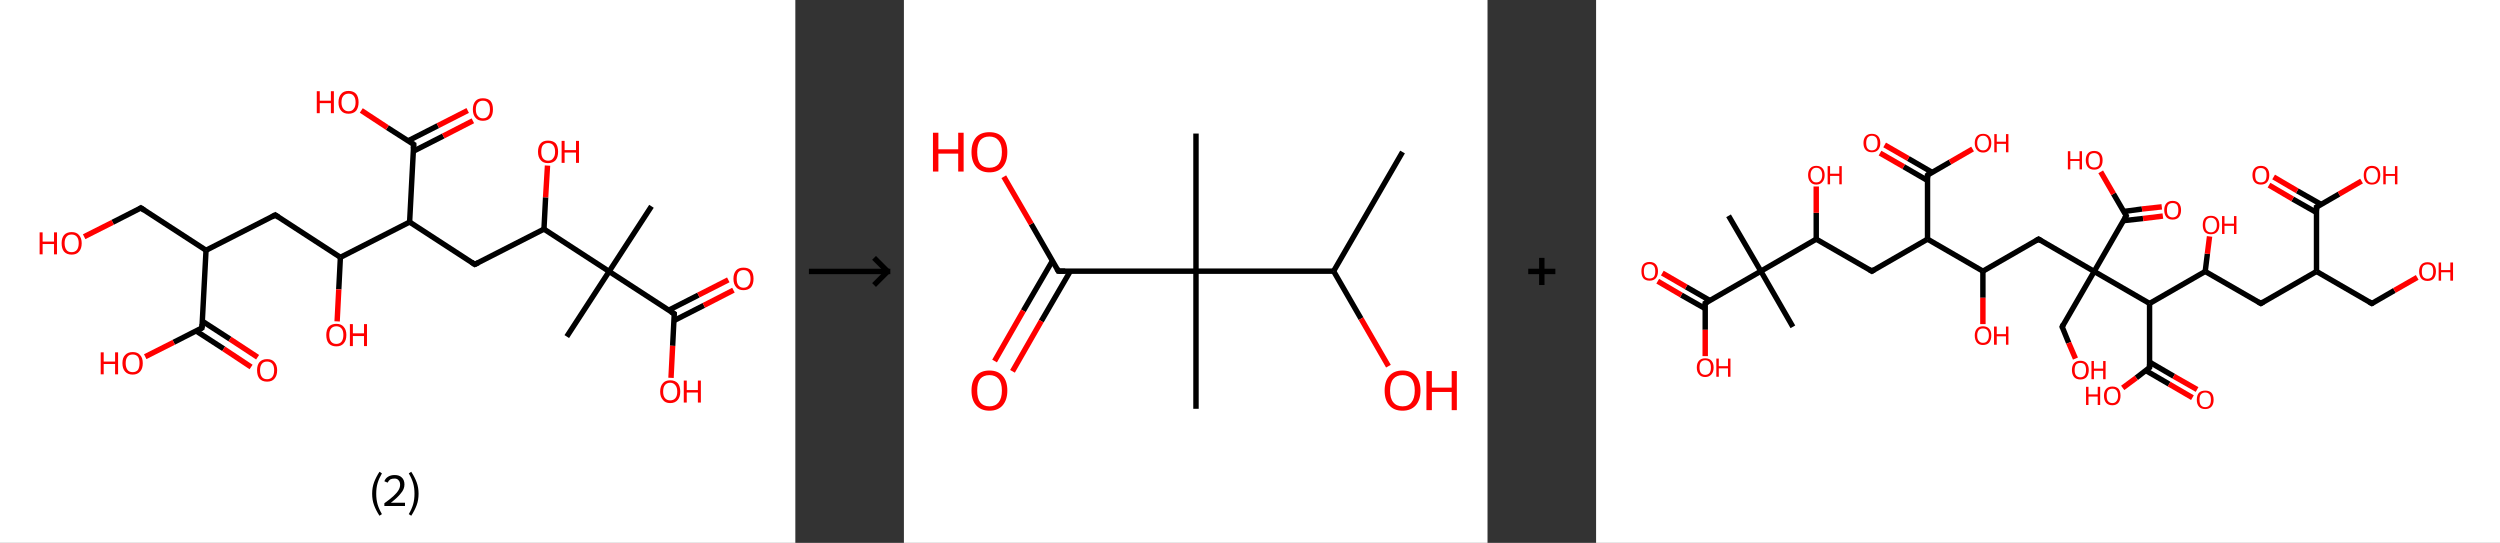 <?xml version='1.0' encoding='ASCII' standalone='yes'?>
<svg xmlns="http://www.w3.org/2000/svg" xmlns:xlink="http://www.w3.org/1999/xlink" version="1.1" width="921.0px" viewBox="0 0 921.0 200.0" height="200.0px">
  <rect x="0" y="0" width="921.0" height="200.0" fill="#333333" stroke="none"/>
  <g>
    <g transform="translate(0, 0) scale(1 1) "><!-- END OF HEADER -->
<rect style="opacity:1.0;fill:#FFFFFF;stroke:none" width="293.0" height="200.0" x="0.0" y="0.0"> </rect>
<path class="bond-0 atom-0 atom-1" d="M 240.0,76.0 L 224.4,100.0" style="fill:none;fill-rule:evenodd;stroke:#000000;stroke-width:2.0px;stroke-linecap:butt;stroke-linejoin:miter;stroke-opacity:1"/>
<path class="bond-1 atom-1 atom-2" d="M 224.4,100.0 L 208.8,124.0" style="fill:none;fill-rule:evenodd;stroke:#000000;stroke-width:2.0px;stroke-linecap:butt;stroke-linejoin:miter;stroke-opacity:1"/>
<path class="bond-2 atom-1 atom-3" d="M 224.4,100.0 L 248.4,115.6" style="fill:none;fill-rule:evenodd;stroke:#000000;stroke-width:2.0px;stroke-linecap:butt;stroke-linejoin:miter;stroke-opacity:1"/>
<path class="bond-3 atom-3 atom-4" d="M 248.3,118.1 L 259.3,112.5" style="fill:none;fill-rule:evenodd;stroke:#000000;stroke-width:2.0px;stroke-linecap:butt;stroke-linejoin:miter;stroke-opacity:1"/>
<path class="bond-3 atom-3 atom-4" d="M 259.3,112.5 L 270.2,106.9" style="fill:none;fill-rule:evenodd;stroke:#FF0000;stroke-width:2.0px;stroke-linecap:butt;stroke-linejoin:miter;stroke-opacity:1"/>
<path class="bond-3 atom-3 atom-4" d="M 246.3,114.3 L 257.3,108.7" style="fill:none;fill-rule:evenodd;stroke:#000000;stroke-width:2.0px;stroke-linecap:butt;stroke-linejoin:miter;stroke-opacity:1"/>
<path class="bond-3 atom-3 atom-4" d="M 257.3,108.7 L 268.3,103.1" style="fill:none;fill-rule:evenodd;stroke:#FF0000;stroke-width:2.0px;stroke-linecap:butt;stroke-linejoin:miter;stroke-opacity:1"/>
<path class="bond-4 atom-3 atom-5" d="M 248.4,115.6 L 247.8,127.4" style="fill:none;fill-rule:evenodd;stroke:#000000;stroke-width:2.0px;stroke-linecap:butt;stroke-linejoin:miter;stroke-opacity:1"/>
<path class="bond-4 atom-3 atom-5" d="M 247.8,127.4 L 247.2,139.2" style="fill:none;fill-rule:evenodd;stroke:#FF0000;stroke-width:2.0px;stroke-linecap:butt;stroke-linejoin:miter;stroke-opacity:1"/>
<path class="bond-5 atom-1 atom-6" d="M 224.4,100.0 L 200.4,84.4" style="fill:none;fill-rule:evenodd;stroke:#000000;stroke-width:2.0px;stroke-linecap:butt;stroke-linejoin:miter;stroke-opacity:1"/>
<path class="bond-6 atom-6 atom-7" d="M 200.4,84.4 L 201.0,72.7" style="fill:none;fill-rule:evenodd;stroke:#000000;stroke-width:2.0px;stroke-linecap:butt;stroke-linejoin:miter;stroke-opacity:1"/>
<path class="bond-6 atom-6 atom-7" d="M 201.0,72.7 L 201.7,61.0" style="fill:none;fill-rule:evenodd;stroke:#FF0000;stroke-width:2.0px;stroke-linecap:butt;stroke-linejoin:miter;stroke-opacity:1"/>
<path class="bond-7 atom-6 atom-8" d="M 200.4,84.4 L 174.9,97.4" style="fill:none;fill-rule:evenodd;stroke:#000000;stroke-width:2.0px;stroke-linecap:butt;stroke-linejoin:miter;stroke-opacity:1"/>
<path class="bond-8 atom-8 atom-9" d="M 174.9,97.4 L 150.9,81.8" style="fill:none;fill-rule:evenodd;stroke:#000000;stroke-width:2.0px;stroke-linecap:butt;stroke-linejoin:miter;stroke-opacity:1"/>
<path class="bond-9 atom-9 atom-10" d="M 150.9,81.8 L 152.4,53.2" style="fill:none;fill-rule:evenodd;stroke:#000000;stroke-width:2.0px;stroke-linecap:butt;stroke-linejoin:miter;stroke-opacity:1"/>
<path class="bond-10 atom-10 atom-11" d="M 152.3,55.7 L 163.3,50.1" style="fill:none;fill-rule:evenodd;stroke:#000000;stroke-width:2.0px;stroke-linecap:butt;stroke-linejoin:miter;stroke-opacity:1"/>
<path class="bond-10 atom-10 atom-11" d="M 163.3,50.1 L 174.2,44.5" style="fill:none;fill-rule:evenodd;stroke:#FF0000;stroke-width:2.0px;stroke-linecap:butt;stroke-linejoin:miter;stroke-opacity:1"/>
<path class="bond-10 atom-10 atom-11" d="M 150.3,51.9 L 161.3,46.3" style="fill:none;fill-rule:evenodd;stroke:#000000;stroke-width:2.0px;stroke-linecap:butt;stroke-linejoin:miter;stroke-opacity:1"/>
<path class="bond-10 atom-10 atom-11" d="M 161.3,46.3 L 172.3,40.7" style="fill:none;fill-rule:evenodd;stroke:#FF0000;stroke-width:2.0px;stroke-linecap:butt;stroke-linejoin:miter;stroke-opacity:1"/>
<path class="bond-11 atom-10 atom-12" d="M 152.4,53.2 L 142.7,47.0" style="fill:none;fill-rule:evenodd;stroke:#000000;stroke-width:2.0px;stroke-linecap:butt;stroke-linejoin:miter;stroke-opacity:1"/>
<path class="bond-11 atom-10 atom-12" d="M 142.7,47.0 L 133.1,40.7" style="fill:none;fill-rule:evenodd;stroke:#FF0000;stroke-width:2.0px;stroke-linecap:butt;stroke-linejoin:miter;stroke-opacity:1"/>
<path class="bond-12 atom-9 atom-13" d="M 150.9,81.8 L 125.4,94.8" style="fill:none;fill-rule:evenodd;stroke:#000000;stroke-width:2.0px;stroke-linecap:butt;stroke-linejoin:miter;stroke-opacity:1"/>
<path class="bond-13 atom-13 atom-14" d="M 125.4,94.8 L 124.8,106.6" style="fill:none;fill-rule:evenodd;stroke:#000000;stroke-width:2.0px;stroke-linecap:butt;stroke-linejoin:miter;stroke-opacity:1"/>
<path class="bond-13 atom-13 atom-14" d="M 124.8,106.6 L 124.2,118.4" style="fill:none;fill-rule:evenodd;stroke:#FF0000;stroke-width:2.0px;stroke-linecap:butt;stroke-linejoin:miter;stroke-opacity:1"/>
<path class="bond-14 atom-13 atom-15" d="M 125.4,94.8 L 101.4,79.2" style="fill:none;fill-rule:evenodd;stroke:#000000;stroke-width:2.0px;stroke-linecap:butt;stroke-linejoin:miter;stroke-opacity:1"/>
<path class="bond-15 atom-15 atom-16" d="M 101.4,79.2 L 75.9,92.2" style="fill:none;fill-rule:evenodd;stroke:#000000;stroke-width:2.0px;stroke-linecap:butt;stroke-linejoin:miter;stroke-opacity:1"/>
<path class="bond-16 atom-16 atom-17" d="M 75.9,92.2 L 51.9,76.6" style="fill:none;fill-rule:evenodd;stroke:#000000;stroke-width:2.0px;stroke-linecap:butt;stroke-linejoin:miter;stroke-opacity:1"/>
<path class="bond-17 atom-17 atom-18" d="M 51.9,76.6 L 41.5,81.9" style="fill:none;fill-rule:evenodd;stroke:#000000;stroke-width:2.0px;stroke-linecap:butt;stroke-linejoin:miter;stroke-opacity:1"/>
<path class="bond-17 atom-17 atom-18" d="M 41.5,81.9 L 31.0,87.2" style="fill:none;fill-rule:evenodd;stroke:#FF0000;stroke-width:2.0px;stroke-linecap:butt;stroke-linejoin:miter;stroke-opacity:1"/>
<path class="bond-18 atom-16 atom-19" d="M 75.9,92.2 L 74.4,120.8" style="fill:none;fill-rule:evenodd;stroke:#000000;stroke-width:2.0px;stroke-linecap:butt;stroke-linejoin:miter;stroke-opacity:1"/>
<path class="bond-19 atom-19 atom-20" d="M 72.2,121.9 L 82.4,128.5" style="fill:none;fill-rule:evenodd;stroke:#000000;stroke-width:2.0px;stroke-linecap:butt;stroke-linejoin:miter;stroke-opacity:1"/>
<path class="bond-19 atom-19 atom-20" d="M 82.4,128.5 L 92.5,135.2" style="fill:none;fill-rule:evenodd;stroke:#FF0000;stroke-width:2.0px;stroke-linecap:butt;stroke-linejoin:miter;stroke-opacity:1"/>
<path class="bond-19 atom-19 atom-20" d="M 74.5,118.3 L 84.7,124.9" style="fill:none;fill-rule:evenodd;stroke:#000000;stroke-width:2.0px;stroke-linecap:butt;stroke-linejoin:miter;stroke-opacity:1"/>
<path class="bond-19 atom-19 atom-20" d="M 84.7,124.9 L 94.9,131.6" style="fill:none;fill-rule:evenodd;stroke:#FF0000;stroke-width:2.0px;stroke-linecap:butt;stroke-linejoin:miter;stroke-opacity:1"/>
<path class="bond-20 atom-19 atom-21" d="M 74.4,120.8 L 64.0,126.1" style="fill:none;fill-rule:evenodd;stroke:#000000;stroke-width:2.0px;stroke-linecap:butt;stroke-linejoin:miter;stroke-opacity:1"/>
<path class="bond-20 atom-19 atom-21" d="M 64.0,126.1 L 53.5,131.4" style="fill:none;fill-rule:evenodd;stroke:#FF0000;stroke-width:2.0px;stroke-linecap:butt;stroke-linejoin:miter;stroke-opacity:1"/>
<path d="M 247.2,114.9 L 248.4,115.6 L 248.4,116.2" style="fill:none;stroke:#000000;stroke-width:2.0px;stroke-linecap:butt;stroke-linejoin:miter;stroke-opacity:1;"/>
<path d="M 176.2,96.8 L 174.9,97.4 L 173.7,96.6" style="fill:none;stroke:#000000;stroke-width:2.0px;stroke-linecap:butt;stroke-linejoin:miter;stroke-opacity:1;"/>
<path d="M 152.3,54.7 L 152.4,53.2 L 151.9,52.9" style="fill:none;stroke:#000000;stroke-width:2.0px;stroke-linecap:butt;stroke-linejoin:miter;stroke-opacity:1;"/>
<path d="M 102.6,80.0 L 101.4,79.2 L 100.1,79.9" style="fill:none;stroke:#000000;stroke-width:2.0px;stroke-linecap:butt;stroke-linejoin:miter;stroke-opacity:1;"/>
<path d="M 53.1,77.4 L 51.9,76.6 L 51.4,76.9" style="fill:none;stroke:#000000;stroke-width:2.0px;stroke-linecap:butt;stroke-linejoin:miter;stroke-opacity:1;"/>
<path d="M 74.5,119.4 L 74.4,120.8 L 73.9,121.1" style="fill:none;stroke:#000000;stroke-width:2.0px;stroke-linecap:butt;stroke-linejoin:miter;stroke-opacity:1;"/>
<path class="atom-4" d="M 270.2 102.7 Q 270.2 100.7, 271.2 99.6 Q 272.1 98.6, 273.9 98.6 Q 275.7 98.6, 276.7 99.6 Q 277.6 100.7, 277.6 102.7 Q 277.6 104.6, 276.7 105.8 Q 275.7 106.9, 273.9 106.9 Q 272.1 106.9, 271.2 105.8 Q 270.2 104.7, 270.2 102.7 M 273.9 106.0 Q 275.2 106.0, 275.8 105.1 Q 276.5 104.3, 276.5 102.7 Q 276.5 101.1, 275.8 100.3 Q 275.2 99.5, 273.9 99.5 Q 272.7 99.5, 272.0 100.3 Q 271.4 101.1, 271.4 102.7 Q 271.4 104.3, 272.0 105.1 Q 272.7 106.0, 273.9 106.0 " fill="#FF0000"/>
<path class="atom-5" d="M 243.2 144.3 Q 243.2 142.3, 244.2 141.2 Q 245.1 140.1, 246.9 140.1 Q 248.7 140.1, 249.7 141.2 Q 250.6 142.3, 250.6 144.3 Q 250.6 146.2, 249.7 147.3 Q 248.7 148.5, 246.9 148.5 Q 245.1 148.5, 244.2 147.3 Q 243.2 146.2, 243.2 144.3 M 246.9 147.5 Q 248.1 147.5, 248.8 146.7 Q 249.5 145.9, 249.5 144.3 Q 249.5 142.7, 248.8 141.9 Q 248.1 141.0, 246.9 141.0 Q 245.7 141.0, 245.0 141.8 Q 244.3 142.6, 244.3 144.3 Q 244.3 145.9, 245.0 146.7 Q 245.7 147.5, 246.9 147.5 " fill="#FF0000"/>
<path class="atom-5" d="M 251.9 140.2 L 253.0 140.2 L 253.0 143.7 L 257.1 143.7 L 257.1 140.2 L 258.2 140.2 L 258.2 148.3 L 257.1 148.3 L 257.1 144.6 L 253.0 144.6 L 253.0 148.3 L 251.9 148.3 L 251.9 140.2 " fill="#FF0000"/>
<path class="atom-7" d="M 198.2 55.9 Q 198.2 53.9, 199.2 52.8 Q 200.1 51.8, 201.9 51.8 Q 203.7 51.8, 204.7 52.8 Q 205.6 53.9, 205.6 55.9 Q 205.6 57.9, 204.7 59.0 Q 203.7 60.1, 201.9 60.1 Q 200.1 60.1, 199.2 59.0 Q 198.2 57.9, 198.2 55.9 M 201.9 59.2 Q 203.2 59.2, 203.8 58.3 Q 204.5 57.5, 204.5 55.9 Q 204.5 54.3, 203.8 53.5 Q 203.2 52.7, 201.9 52.7 Q 200.7 52.7, 200.0 53.5 Q 199.4 54.3, 199.4 55.9 Q 199.4 57.5, 200.0 58.3 Q 200.7 59.2, 201.9 59.2 " fill="#FF0000"/>
<path class="atom-7" d="M 206.9 51.9 L 208.0 51.9 L 208.0 55.3 L 212.2 55.3 L 212.2 51.9 L 213.3 51.9 L 213.3 60.0 L 212.2 60.0 L 212.2 56.2 L 208.0 56.2 L 208.0 60.0 L 206.9 60.0 L 206.9 51.9 " fill="#FF0000"/>
<path class="atom-11" d="M 174.2 40.3 Q 174.2 38.3, 175.2 37.2 Q 176.1 36.2, 177.9 36.2 Q 179.7 36.2, 180.7 37.2 Q 181.6 38.3, 181.6 40.3 Q 181.6 42.3, 180.7 43.4 Q 179.7 44.5, 177.9 44.5 Q 176.1 44.5, 175.2 43.4 Q 174.2 42.3, 174.2 40.3 M 177.9 43.6 Q 179.2 43.6, 179.8 42.7 Q 180.5 41.9, 180.5 40.3 Q 180.5 38.7, 179.8 37.9 Q 179.2 37.1, 177.9 37.1 Q 176.7 37.1, 176.0 37.9 Q 175.3 38.7, 175.3 40.3 Q 175.3 41.9, 176.0 42.7 Q 176.7 43.6, 177.9 43.6 " fill="#FF0000"/>
<path class="atom-12" d="M 116.7 33.6 L 117.8 33.6 L 117.8 37.1 L 121.9 37.1 L 121.9 33.6 L 123.0 33.6 L 123.0 41.7 L 121.9 41.7 L 121.9 38.0 L 117.8 38.0 L 117.8 41.7 L 116.7 41.7 L 116.7 33.6 " fill="#FF0000"/>
<path class="atom-12" d="M 124.7 37.7 Q 124.7 35.7, 125.7 34.6 Q 126.6 33.5, 128.4 33.5 Q 130.2 33.5, 131.2 34.6 Q 132.1 35.7, 132.1 37.7 Q 132.1 39.6, 131.2 40.8 Q 130.2 41.9, 128.4 41.9 Q 126.6 41.9, 125.7 40.8 Q 124.7 39.7, 124.7 37.7 M 128.4 41.0 Q 129.7 41.0, 130.3 40.1 Q 131.0 39.3, 131.0 37.7 Q 131.0 36.1, 130.3 35.3 Q 129.7 34.5, 128.4 34.5 Q 127.2 34.5, 126.5 35.3 Q 125.8 36.1, 125.8 37.7 Q 125.8 39.3, 126.5 40.1 Q 127.2 41.0, 128.4 41.0 " fill="#FF0000"/>
<path class="atom-14" d="M 120.2 123.4 Q 120.2 121.5, 121.1 120.4 Q 122.1 119.3, 123.9 119.3 Q 125.7 119.3, 126.6 120.4 Q 127.6 121.5, 127.6 123.4 Q 127.6 125.4, 126.6 126.5 Q 125.7 127.6, 123.9 127.6 Q 122.1 127.6, 121.1 126.5 Q 120.2 125.4, 120.2 123.4 M 123.9 126.7 Q 125.1 126.7, 125.8 125.9 Q 126.5 125.0, 126.5 123.4 Q 126.5 121.8, 125.8 121.0 Q 125.1 120.2, 123.9 120.2 Q 122.7 120.2, 122.0 121.0 Q 121.3 121.8, 121.3 123.4 Q 121.3 125.1, 122.0 125.9 Q 122.7 126.7, 123.9 126.7 " fill="#FF0000"/>
<path class="atom-14" d="M 128.9 119.4 L 130.0 119.4 L 130.0 122.8 L 134.1 122.8 L 134.1 119.4 L 135.2 119.4 L 135.2 127.5 L 134.1 127.5 L 134.1 123.8 L 130.0 123.8 L 130.0 127.5 L 128.9 127.5 L 128.9 119.4 " fill="#FF0000"/>
<path class="atom-18" d="M 14.6 85.6 L 15.7 85.6 L 15.7 89.0 L 19.9 89.0 L 19.9 85.6 L 21.0 85.6 L 21.0 93.7 L 19.9 93.7 L 19.9 89.9 L 15.7 89.9 L 15.7 93.7 L 14.6 93.7 L 14.6 85.6 " fill="#FF0000"/>
<path class="atom-18" d="M 22.7 89.6 Q 22.7 87.7, 23.6 86.6 Q 24.6 85.5, 26.4 85.5 Q 28.2 85.5, 29.1 86.6 Q 30.1 87.7, 30.1 89.6 Q 30.1 91.6, 29.1 92.7 Q 28.2 93.8, 26.4 93.8 Q 24.6 93.8, 23.6 92.7 Q 22.7 91.6, 22.7 89.6 M 26.4 92.9 Q 27.6 92.9, 28.3 92.1 Q 29.0 91.2, 29.0 89.6 Q 29.0 88.0, 28.3 87.2 Q 27.6 86.4, 26.4 86.4 Q 25.1 86.4, 24.5 87.2 Q 23.8 88.0, 23.8 89.6 Q 23.8 91.2, 24.5 92.1 Q 25.1 92.9, 26.4 92.9 " fill="#FF0000"/>
<path class="atom-20" d="M 94.7 136.4 Q 94.7 134.5, 95.6 133.4 Q 96.6 132.3, 98.4 132.3 Q 100.2 132.3, 101.1 133.4 Q 102.1 134.5, 102.1 136.4 Q 102.1 138.4, 101.1 139.5 Q 100.2 140.6, 98.4 140.6 Q 96.6 140.6, 95.6 139.5 Q 94.7 138.4, 94.7 136.4 M 98.4 139.7 Q 99.6 139.7, 100.3 138.9 Q 101.0 138.0, 101.0 136.4 Q 101.0 134.8, 100.3 134.0 Q 99.6 133.2, 98.4 133.2 Q 97.1 133.2, 96.5 134.0 Q 95.8 134.8, 95.8 136.4 Q 95.8 138.0, 96.5 138.9 Q 97.1 139.7, 98.4 139.7 " fill="#FF0000"/>
<path class="atom-21" d="M 37.1 129.8 L 38.2 129.8 L 38.2 133.2 L 42.4 133.2 L 42.4 129.8 L 43.5 129.8 L 43.5 137.9 L 42.4 137.9 L 42.4 134.1 L 38.2 134.1 L 38.2 137.9 L 37.1 137.9 L 37.1 129.8 " fill="#FF0000"/>
<path class="atom-21" d="M 45.1 133.8 Q 45.1 131.8, 46.1 130.8 Q 47.1 129.7, 48.9 129.7 Q 50.7 129.7, 51.6 130.8 Q 52.6 131.8, 52.6 133.8 Q 52.6 135.8, 51.6 136.9 Q 50.6 138.0, 48.9 138.0 Q 47.1 138.0, 46.1 136.9 Q 45.1 135.8, 45.1 133.8 M 48.9 137.1 Q 50.1 137.1, 50.8 136.3 Q 51.4 135.4, 51.4 133.8 Q 51.4 132.2, 50.8 131.4 Q 50.1 130.6, 48.9 130.6 Q 47.6 130.6, 47.0 131.4 Q 46.3 132.2, 46.3 133.8 Q 46.3 135.4, 47.0 136.3 Q 47.6 137.1, 48.9 137.1 " fill="#FF0000"/>
<path class="legend" d="M 137.1 181.9 Q 137.1 179.6, 137.8 177.7 Q 138.5 175.8, 139.8 173.8 L 140.7 174.4 Q 139.6 176.3, 139.1 178.0 Q 138.6 179.7, 138.6 181.9 Q 138.6 184.0, 139.1 185.8 Q 139.6 187.5, 140.7 189.4 L 139.8 190.0 Q 138.5 188.0, 137.8 186.1 Q 137.1 184.2, 137.1 181.9 " fill="#000000"/>
<path class="legend" d="M 141.6 177.3 Q 142.0 176.2, 143.0 175.6 Q 144.0 175.0, 145.4 175.0 Q 147.1 175.0, 148.0 175.9 Q 149.0 176.8, 149.0 178.5 Q 149.0 180.2, 147.7 181.7 Q 146.5 183.3, 144.0 185.2 L 149.2 185.2 L 149.2 186.4 L 141.6 186.4 L 141.6 185.4 Q 143.7 183.9, 144.9 182.8 Q 146.2 181.6, 146.8 180.6 Q 147.4 179.6, 147.4 178.6 Q 147.4 177.5, 146.8 176.9 Q 146.3 176.3, 145.4 176.3 Q 144.4 176.3, 143.8 176.6 Q 143.2 177.0, 142.8 177.8 L 141.6 177.3 " fill="#000000"/>
<path class="legend" d="M 154.2 181.9 Q 154.2 184.2, 153.5 186.1 Q 152.8 188.0, 151.5 190.0 L 150.6 189.4 Q 151.7 187.5, 152.2 185.8 Q 152.7 184.0, 152.7 181.9 Q 152.7 179.7, 152.2 178.0 Q 151.7 176.3, 150.6 174.4 L 151.5 173.8 Q 152.8 175.8, 153.5 177.7 Q 154.2 179.6, 154.2 181.9 " fill="#000000"/>
</g>
    <g transform="translate(293.0, 0) scale(1 1) "><line x1="5" y1="100" x2="35" y2="100" style="stroke:rgb(0,0,0);stroke-width:2"/>
  <line x1="34" y1="100" x2="29" y2="95" style="stroke:rgb(0,0,0);stroke-width:2"/>
  <line x1="34" y1="100" x2="29" y2="105" style="stroke:rgb(0,0,0);stroke-width:2"/>
</g>
    <g transform="translate(333.0, 0) scale(1 1) "><!-- END OF HEADER -->
<rect style="opacity:1.0;fill:#FFFFFF;stroke:none" width="215.0" height="200.0" x="0.0" y="0.0"> </rect>
<path class="bond-0 atom-0 atom-1" d="M 183.7,56.0 L 158.3,99.9" style="fill:none;fill-rule:evenodd;stroke:#000000;stroke-width:2.0px;stroke-linecap:butt;stroke-linejoin:miter;stroke-opacity:1"/>
<path class="bond-1 atom-1 atom-2" d="M 158.3,99.9 L 168.4,117.4" style="fill:none;fill-rule:evenodd;stroke:#000000;stroke-width:2.0px;stroke-linecap:butt;stroke-linejoin:miter;stroke-opacity:1"/>
<path class="bond-1 atom-1 atom-2" d="M 168.4,117.4 L 178.5,134.9" style="fill:none;fill-rule:evenodd;stroke:#FF0000;stroke-width:2.0px;stroke-linecap:butt;stroke-linejoin:miter;stroke-opacity:1"/>
<path class="bond-2 atom-1 atom-3" d="M 158.3,99.9 L 107.6,99.9" style="fill:none;fill-rule:evenodd;stroke:#000000;stroke-width:2.0px;stroke-linecap:butt;stroke-linejoin:miter;stroke-opacity:1"/>
<path class="bond-3 atom-3 atom-4" d="M 107.6,99.9 L 107.6,49.2" style="fill:none;fill-rule:evenodd;stroke:#000000;stroke-width:2.0px;stroke-linecap:butt;stroke-linejoin:miter;stroke-opacity:1"/>
<path class="bond-4 atom-3 atom-5" d="M 107.6,99.9 L 107.6,150.6" style="fill:none;fill-rule:evenodd;stroke:#000000;stroke-width:2.0px;stroke-linecap:butt;stroke-linejoin:miter;stroke-opacity:1"/>
<path class="bond-5 atom-3 atom-6" d="M 107.6,99.9 L 56.9,99.9" style="fill:none;fill-rule:evenodd;stroke:#000000;stroke-width:2.0px;stroke-linecap:butt;stroke-linejoin:miter;stroke-opacity:1"/>
<path class="bond-6 atom-6 atom-7" d="M 54.7,96.1 L 44.0,114.5" style="fill:none;fill-rule:evenodd;stroke:#000000;stroke-width:2.0px;stroke-linecap:butt;stroke-linejoin:miter;stroke-opacity:1"/>
<path class="bond-6 atom-6 atom-7" d="M 44.0,114.5 L 33.4,133.0" style="fill:none;fill-rule:evenodd;stroke:#FF0000;stroke-width:2.0px;stroke-linecap:butt;stroke-linejoin:miter;stroke-opacity:1"/>
<path class="bond-6 atom-6 atom-7" d="M 61.3,99.9 L 50.6,118.3" style="fill:none;fill-rule:evenodd;stroke:#000000;stroke-width:2.0px;stroke-linecap:butt;stroke-linejoin:miter;stroke-opacity:1"/>
<path class="bond-6 atom-6 atom-7" d="M 50.6,118.3 L 40.0,136.8" style="fill:none;fill-rule:evenodd;stroke:#FF0000;stroke-width:2.0px;stroke-linecap:butt;stroke-linejoin:miter;stroke-opacity:1"/>
<path class="bond-7 atom-6 atom-8" d="M 56.9,99.9 L 46.9,82.5" style="fill:none;fill-rule:evenodd;stroke:#000000;stroke-width:2.0px;stroke-linecap:butt;stroke-linejoin:miter;stroke-opacity:1"/>
<path class="bond-7 atom-6 atom-8" d="M 46.9,82.5 L 36.8,65.1" style="fill:none;fill-rule:evenodd;stroke:#FF0000;stroke-width:2.0px;stroke-linecap:butt;stroke-linejoin:miter;stroke-opacity:1"/>
<path d="M 59.4,99.9 L 56.9,99.9 L 56.4,99.0" style="fill:none;stroke:#000000;stroke-width:2.0px;stroke-linecap:butt;stroke-linejoin:miter;stroke-opacity:1;"/>
<path class="atom-2" d="M 177.1 143.9 Q 177.1 140.4, 178.8 138.5 Q 180.5 136.5, 183.7 136.5 Q 186.9 136.5, 188.6 138.5 Q 190.3 140.4, 190.3 143.9 Q 190.3 147.3, 188.6 149.3 Q 186.8 151.3, 183.7 151.3 Q 180.5 151.3, 178.8 149.3 Q 177.1 147.4, 177.1 143.9 M 183.7 149.7 Q 185.9 149.7, 187.0 148.2 Q 188.2 146.7, 188.2 143.9 Q 188.2 141.0, 187.0 139.6 Q 185.9 138.2, 183.7 138.2 Q 181.5 138.2, 180.3 139.6 Q 179.1 141.0, 179.1 143.9 Q 179.1 146.8, 180.3 148.2 Q 181.5 149.7, 183.7 149.7 " fill="#FF0000"/>
<path class="atom-2" d="M 192.5 136.7 L 194.5 136.7 L 194.5 142.8 L 201.8 142.8 L 201.8 136.7 L 203.7 136.7 L 203.7 151.1 L 201.8 151.1 L 201.8 144.4 L 194.5 144.4 L 194.5 151.1 L 192.5 151.1 L 192.5 136.7 " fill="#FF0000"/>
<path class="atom-7" d="M 24.9 143.9 Q 24.9 140.4, 26.6 138.5 Q 28.3 136.5, 31.5 136.5 Q 34.7 136.5, 36.4 138.5 Q 38.1 140.4, 38.1 143.9 Q 38.1 147.3, 36.4 149.3 Q 34.7 151.3, 31.5 151.3 Q 28.4 151.3, 26.6 149.3 Q 24.9 147.4, 24.9 143.9 M 31.5 149.7 Q 33.7 149.7, 34.9 148.2 Q 36.1 146.7, 36.1 143.9 Q 36.1 141.0, 34.9 139.6 Q 33.7 138.2, 31.5 138.2 Q 29.3 138.2, 28.1 139.6 Q 27.0 141.0, 27.0 143.9 Q 27.0 146.8, 28.1 148.2 Q 29.3 149.7, 31.5 149.7 " fill="#FF0000"/>
<path class="atom-8" d="M 10.7 48.9 L 12.7 48.9 L 12.7 55.0 L 20.0 55.0 L 20.0 48.9 L 22.0 48.9 L 22.0 63.2 L 20.0 63.2 L 20.0 56.6 L 12.7 56.6 L 12.7 63.2 L 10.7 63.2 L 10.7 48.9 " fill="#FF0000"/>
<path class="atom-8" d="M 24.9 56.0 Q 24.9 52.6, 26.6 50.6 Q 28.3 48.7, 31.5 48.7 Q 34.7 48.7, 36.4 50.6 Q 38.1 52.6, 38.1 56.0 Q 38.1 59.5, 36.4 61.5 Q 34.7 63.5, 31.5 63.5 Q 28.4 63.5, 26.6 61.5 Q 24.9 59.5, 24.9 56.0 M 31.5 61.8 Q 33.7 61.8, 34.9 60.4 Q 36.1 58.9, 36.1 56.0 Q 36.1 53.2, 34.9 51.8 Q 33.7 50.3, 31.5 50.3 Q 29.3 50.3, 28.1 51.7 Q 27.0 53.2, 27.0 56.0 Q 27.0 58.9, 28.1 60.4 Q 29.3 61.8, 31.5 61.8 " fill="#FF0000"/>
</g>
    <g transform="translate(548.0, 0) scale(1 1) "><line x1="15" y1="100" x2="25" y2="100" style="stroke:rgb(0,0,0);stroke-width:2"/>
  <line x1="20" y1="95" x2="20" y2="105" style="stroke:rgb(0,0,0);stroke-width:2"/>
</g>
    <g transform="translate(588.0, 0) scale(1 1) "><!-- END OF HEADER -->
<rect style="opacity:1.0;fill:#FFFFFF;stroke:none" width="333.0" height="200.0" x="0.0" y="0.0"> </rect>
<path class="bond-0 atom-0 atom-1" d="M 48.8,79.5 L 60.7,99.9" style="fill:none;fill-rule:evenodd;stroke:#000000;stroke-width:2.0px;stroke-linecap:butt;stroke-linejoin:miter;stroke-opacity:1"/>
<path class="bond-1 atom-1 atom-2" d="M 60.7,99.9 L 72.5,120.4" style="fill:none;fill-rule:evenodd;stroke:#000000;stroke-width:2.0px;stroke-linecap:butt;stroke-linejoin:miter;stroke-opacity:1"/>
<path class="bond-2 atom-1 atom-3" d="M 60.7,99.9 L 40.2,111.7" style="fill:none;fill-rule:evenodd;stroke:#000000;stroke-width:2.0px;stroke-linecap:butt;stroke-linejoin:miter;stroke-opacity:1"/>
<path class="bond-3 atom-3 atom-4" d="M 41.9,110.7 L 33.2,105.7" style="fill:none;fill-rule:evenodd;stroke:#000000;stroke-width:2.0px;stroke-linecap:butt;stroke-linejoin:miter;stroke-opacity:1"/>
<path class="bond-3 atom-3 atom-4" d="M 33.2,105.7 L 24.4,100.6" style="fill:none;fill-rule:evenodd;stroke:#FF0000;stroke-width:2.0px;stroke-linecap:butt;stroke-linejoin:miter;stroke-opacity:1"/>
<path class="bond-3 atom-3 atom-4" d="M 40.2,113.7 L 31.4,108.7" style="fill:none;fill-rule:evenodd;stroke:#000000;stroke-width:2.0px;stroke-linecap:butt;stroke-linejoin:miter;stroke-opacity:1"/>
<path class="bond-3 atom-3 atom-4" d="M 31.4,108.7 L 22.7,103.6" style="fill:none;fill-rule:evenodd;stroke:#FF0000;stroke-width:2.0px;stroke-linecap:butt;stroke-linejoin:miter;stroke-opacity:1"/>
<path class="bond-4 atom-3 atom-5" d="M 40.2,111.7 L 40.2,121.5" style="fill:none;fill-rule:evenodd;stroke:#000000;stroke-width:2.0px;stroke-linecap:butt;stroke-linejoin:miter;stroke-opacity:1"/>
<path class="bond-4 atom-3 atom-5" d="M 40.2,121.5 L 40.2,131.2" style="fill:none;fill-rule:evenodd;stroke:#FF0000;stroke-width:2.0px;stroke-linecap:butt;stroke-linejoin:miter;stroke-opacity:1"/>
<path class="bond-5 atom-1 atom-6" d="M 60.7,99.9 L 81.1,88.1" style="fill:none;fill-rule:evenodd;stroke:#000000;stroke-width:2.0px;stroke-linecap:butt;stroke-linejoin:miter;stroke-opacity:1"/>
<path class="bond-6 atom-6 atom-7" d="M 81.1,88.1 L 81.1,78.4" style="fill:none;fill-rule:evenodd;stroke:#000000;stroke-width:2.0px;stroke-linecap:butt;stroke-linejoin:miter;stroke-opacity:1"/>
<path class="bond-6 atom-6 atom-7" d="M 81.1,78.4 L 81.1,68.7" style="fill:none;fill-rule:evenodd;stroke:#FF0000;stroke-width:2.0px;stroke-linecap:butt;stroke-linejoin:miter;stroke-opacity:1"/>
<path class="bond-7 atom-6 atom-8" d="M 81.1,88.1 L 101.6,99.9" style="fill:none;fill-rule:evenodd;stroke:#000000;stroke-width:2.0px;stroke-linecap:butt;stroke-linejoin:miter;stroke-opacity:1"/>
<path class="bond-8 atom-8 atom-9" d="M 101.6,99.9 L 122.1,88.1" style="fill:none;fill-rule:evenodd;stroke:#000000;stroke-width:2.0px;stroke-linecap:butt;stroke-linejoin:miter;stroke-opacity:1"/>
<path class="bond-9 atom-9 atom-10" d="M 122.1,88.1 L 122.1,64.5" style="fill:none;fill-rule:evenodd;stroke:#000000;stroke-width:2.0px;stroke-linecap:butt;stroke-linejoin:miter;stroke-opacity:1"/>
<path class="bond-10 atom-10 atom-11" d="M 123.8,63.5 L 115.0,58.4" style="fill:none;fill-rule:evenodd;stroke:#000000;stroke-width:2.0px;stroke-linecap:butt;stroke-linejoin:miter;stroke-opacity:1"/>
<path class="bond-10 atom-10 atom-11" d="M 115.0,58.4 L 106.3,53.4" style="fill:none;fill-rule:evenodd;stroke:#FF0000;stroke-width:2.0px;stroke-linecap:butt;stroke-linejoin:miter;stroke-opacity:1"/>
<path class="bond-10 atom-10 atom-11" d="M 122.1,66.5 L 113.3,61.4" style="fill:none;fill-rule:evenodd;stroke:#000000;stroke-width:2.0px;stroke-linecap:butt;stroke-linejoin:miter;stroke-opacity:1"/>
<path class="bond-10 atom-10 atom-11" d="M 113.3,61.4 L 104.6,56.4" style="fill:none;fill-rule:evenodd;stroke:#FF0000;stroke-width:2.0px;stroke-linecap:butt;stroke-linejoin:miter;stroke-opacity:1"/>
<path class="bond-11 atom-10 atom-12" d="M 122.1,64.5 L 130.4,59.7" style="fill:none;fill-rule:evenodd;stroke:#000000;stroke-width:2.0px;stroke-linecap:butt;stroke-linejoin:miter;stroke-opacity:1"/>
<path class="bond-11 atom-10 atom-12" d="M 130.4,59.7 L 138.7,54.9" style="fill:none;fill-rule:evenodd;stroke:#FF0000;stroke-width:2.0px;stroke-linecap:butt;stroke-linejoin:miter;stroke-opacity:1"/>
<path class="bond-12 atom-9 atom-13" d="M 122.1,88.1 L 142.5,99.9" style="fill:none;fill-rule:evenodd;stroke:#000000;stroke-width:2.0px;stroke-linecap:butt;stroke-linejoin:miter;stroke-opacity:1"/>
<path class="bond-13 atom-13 atom-14" d="M 142.5,99.9 L 142.5,109.7" style="fill:none;fill-rule:evenodd;stroke:#000000;stroke-width:2.0px;stroke-linecap:butt;stroke-linejoin:miter;stroke-opacity:1"/>
<path class="bond-13 atom-13 atom-14" d="M 142.5,109.7 L 142.5,119.4" style="fill:none;fill-rule:evenodd;stroke:#FF0000;stroke-width:2.0px;stroke-linecap:butt;stroke-linejoin:miter;stroke-opacity:1"/>
<path class="bond-14 atom-13 atom-15" d="M 142.5,99.9 L 163.0,88.1" style="fill:none;fill-rule:evenodd;stroke:#000000;stroke-width:2.0px;stroke-linecap:butt;stroke-linejoin:miter;stroke-opacity:1"/>
<path class="bond-15 atom-15 atom-16" d="M 163.0,88.1 L 183.5,100.0" style="fill:none;fill-rule:evenodd;stroke:#000000;stroke-width:2.0px;stroke-linecap:butt;stroke-linejoin:miter;stroke-opacity:1"/>
<path class="bond-16 atom-16 atom-17" d="M 183.5,100.0 L 171.7,120.4" style="fill:none;fill-rule:evenodd;stroke:#000000;stroke-width:2.0px;stroke-linecap:butt;stroke-linejoin:miter;stroke-opacity:1"/>
<path class="bond-17 atom-17 atom-18" d="M 171.7,120.4 L 174.1,126.3" style="fill:none;fill-rule:evenodd;stroke:#000000;stroke-width:2.0px;stroke-linecap:butt;stroke-linejoin:miter;stroke-opacity:1"/>
<path class="bond-17 atom-17 atom-18" d="M 174.1,126.3 L 176.6,132.1" style="fill:none;fill-rule:evenodd;stroke:#FF0000;stroke-width:2.0px;stroke-linecap:butt;stroke-linejoin:miter;stroke-opacity:1"/>
<path class="bond-18 atom-16 atom-19" d="M 183.5,100.0 L 195.3,79.5" style="fill:none;fill-rule:evenodd;stroke:#000000;stroke-width:2.0px;stroke-linecap:butt;stroke-linejoin:miter;stroke-opacity:1"/>
<path class="bond-19 atom-19 atom-20" d="M 194.2,81.3 L 201.5,80.5" style="fill:none;fill-rule:evenodd;stroke:#000000;stroke-width:2.0px;stroke-linecap:butt;stroke-linejoin:miter;stroke-opacity:1"/>
<path class="bond-19 atom-19 atom-20" d="M 201.5,80.5 L 208.8,79.6" style="fill:none;fill-rule:evenodd;stroke:#FF0000;stroke-width:2.0px;stroke-linecap:butt;stroke-linejoin:miter;stroke-opacity:1"/>
<path class="bond-19 atom-19 atom-20" d="M 194.4,77.9 L 201.1,77.0" style="fill:none;fill-rule:evenodd;stroke:#000000;stroke-width:2.0px;stroke-linecap:butt;stroke-linejoin:miter;stroke-opacity:1"/>
<path class="bond-19 atom-19 atom-20" d="M 201.1,77.0 L 208.4,76.2" style="fill:none;fill-rule:evenodd;stroke:#FF0000;stroke-width:2.0px;stroke-linecap:butt;stroke-linejoin:miter;stroke-opacity:1"/>
<path class="bond-20 atom-19 atom-21" d="M 195.3,79.5 L 190.6,71.4" style="fill:none;fill-rule:evenodd;stroke:#000000;stroke-width:2.0px;stroke-linecap:butt;stroke-linejoin:miter;stroke-opacity:1"/>
<path class="bond-20 atom-19 atom-21" d="M 190.6,71.4 L 185.9,63.3" style="fill:none;fill-rule:evenodd;stroke:#FF0000;stroke-width:2.0px;stroke-linecap:butt;stroke-linejoin:miter;stroke-opacity:1"/>
<path class="bond-21 atom-16 atom-22" d="M 183.5,100.0 L 203.9,111.8" style="fill:none;fill-rule:evenodd;stroke:#000000;stroke-width:2.0px;stroke-linecap:butt;stroke-linejoin:miter;stroke-opacity:1"/>
<path class="bond-22 atom-22 atom-23" d="M 203.9,111.8 L 203.9,135.4" style="fill:none;fill-rule:evenodd;stroke:#000000;stroke-width:2.0px;stroke-linecap:butt;stroke-linejoin:miter;stroke-opacity:1"/>
<path class="bond-23 atom-23 atom-24" d="M 202.5,136.5 L 211.1,141.5" style="fill:none;fill-rule:evenodd;stroke:#000000;stroke-width:2.0px;stroke-linecap:butt;stroke-linejoin:miter;stroke-opacity:1"/>
<path class="bond-23 atom-23 atom-24" d="M 211.1,141.5 L 219.7,146.5" style="fill:none;fill-rule:evenodd;stroke:#FF0000;stroke-width:2.0px;stroke-linecap:butt;stroke-linejoin:miter;stroke-opacity:1"/>
<path class="bond-23 atom-23 atom-24" d="M 203.9,133.4 L 212.8,138.6" style="fill:none;fill-rule:evenodd;stroke:#000000;stroke-width:2.0px;stroke-linecap:butt;stroke-linejoin:miter;stroke-opacity:1"/>
<path class="bond-23 atom-23 atom-24" d="M 212.8,138.6 L 221.4,143.5" style="fill:none;fill-rule:evenodd;stroke:#FF0000;stroke-width:2.0px;stroke-linecap:butt;stroke-linejoin:miter;stroke-opacity:1"/>
<path class="bond-24 atom-23 atom-25" d="M 203.9,135.4 L 199.0,139.2" style="fill:none;fill-rule:evenodd;stroke:#000000;stroke-width:2.0px;stroke-linecap:butt;stroke-linejoin:miter;stroke-opacity:1"/>
<path class="bond-24 atom-23 atom-25" d="M 199.0,139.2 L 194.0,142.9" style="fill:none;fill-rule:evenodd;stroke:#FF0000;stroke-width:2.0px;stroke-linecap:butt;stroke-linejoin:miter;stroke-opacity:1"/>
<path class="bond-25 atom-22 atom-26" d="M 203.9,111.8 L 224.4,100.0" style="fill:none;fill-rule:evenodd;stroke:#000000;stroke-width:2.0px;stroke-linecap:butt;stroke-linejoin:miter;stroke-opacity:1"/>
<path class="bond-26 atom-26 atom-27" d="M 224.4,100.0 L 225.2,93.5" style="fill:none;fill-rule:evenodd;stroke:#000000;stroke-width:2.0px;stroke-linecap:butt;stroke-linejoin:miter;stroke-opacity:1"/>
<path class="bond-26 atom-26 atom-27" d="M 225.2,93.5 L 226.0,87.1" style="fill:none;fill-rule:evenodd;stroke:#FF0000;stroke-width:2.0px;stroke-linecap:butt;stroke-linejoin:miter;stroke-opacity:1"/>
<path class="bond-27 atom-26 atom-28" d="M 224.4,100.0 L 244.9,111.8" style="fill:none;fill-rule:evenodd;stroke:#000000;stroke-width:2.0px;stroke-linecap:butt;stroke-linejoin:miter;stroke-opacity:1"/>
<path class="bond-28 atom-28 atom-29" d="M 244.9,111.8 L 265.4,100.0" style="fill:none;fill-rule:evenodd;stroke:#000000;stroke-width:2.0px;stroke-linecap:butt;stroke-linejoin:miter;stroke-opacity:1"/>
<path class="bond-29 atom-29 atom-30" d="M 265.4,100.0 L 285.8,111.8" style="fill:none;fill-rule:evenodd;stroke:#000000;stroke-width:2.0px;stroke-linecap:butt;stroke-linejoin:miter;stroke-opacity:1"/>
<path class="bond-30 atom-30 atom-31" d="M 285.8,111.8 L 294.1,107.0" style="fill:none;fill-rule:evenodd;stroke:#000000;stroke-width:2.0px;stroke-linecap:butt;stroke-linejoin:miter;stroke-opacity:1"/>
<path class="bond-30 atom-30 atom-31" d="M 294.1,107.0 L 302.5,102.2" style="fill:none;fill-rule:evenodd;stroke:#FF0000;stroke-width:2.0px;stroke-linecap:butt;stroke-linejoin:miter;stroke-opacity:1"/>
<path class="bond-31 atom-29 atom-32" d="M 265.4,100.0 L 265.4,76.3" style="fill:none;fill-rule:evenodd;stroke:#000000;stroke-width:2.0px;stroke-linecap:butt;stroke-linejoin:miter;stroke-opacity:1"/>
<path class="bond-32 atom-32 atom-33" d="M 267.1,75.3 L 258.3,70.3" style="fill:none;fill-rule:evenodd;stroke:#000000;stroke-width:2.0px;stroke-linecap:butt;stroke-linejoin:miter;stroke-opacity:1"/>
<path class="bond-32 atom-32 atom-33" d="M 258.3,70.3 L 249.6,65.2" style="fill:none;fill-rule:evenodd;stroke:#FF0000;stroke-width:2.0px;stroke-linecap:butt;stroke-linejoin:miter;stroke-opacity:1"/>
<path class="bond-32 atom-32 atom-33" d="M 265.4,78.3 L 256.6,73.3" style="fill:none;fill-rule:evenodd;stroke:#000000;stroke-width:2.0px;stroke-linecap:butt;stroke-linejoin:miter;stroke-opacity:1"/>
<path class="bond-32 atom-32 atom-33" d="M 256.6,73.3 L 247.9,68.2" style="fill:none;fill-rule:evenodd;stroke:#FF0000;stroke-width:2.0px;stroke-linecap:butt;stroke-linejoin:miter;stroke-opacity:1"/>
<path class="bond-33 atom-32 atom-34" d="M 265.4,76.3 L 273.7,71.5" style="fill:none;fill-rule:evenodd;stroke:#000000;stroke-width:2.0px;stroke-linecap:butt;stroke-linejoin:miter;stroke-opacity:1"/>
<path class="bond-33 atom-32 atom-34" d="M 273.7,71.5 L 282.0,66.7" style="fill:none;fill-rule:evenodd;stroke:#FF0000;stroke-width:2.0px;stroke-linecap:butt;stroke-linejoin:miter;stroke-opacity:1"/>
<path d="M 41.2,111.1 L 40.2,111.7 L 40.2,112.2" style="fill:none;stroke:#000000;stroke-width:2.0px;stroke-linecap:butt;stroke-linejoin:miter;stroke-opacity:1;"/>
<path d="M 100.6,99.3 L 101.6,99.9 L 102.6,99.3" style="fill:none;stroke:#000000;stroke-width:2.0px;stroke-linecap:butt;stroke-linejoin:miter;stroke-opacity:1;"/>
<path d="M 122.1,65.7 L 122.1,64.5 L 122.5,64.2" style="fill:none;stroke:#000000;stroke-width:2.0px;stroke-linecap:butt;stroke-linejoin:miter;stroke-opacity:1;"/>
<path d="M 162.0,88.7 L 163.0,88.1 L 164.0,88.7" style="fill:none;stroke:#000000;stroke-width:2.0px;stroke-linecap:butt;stroke-linejoin:miter;stroke-opacity:1;"/>
<path d="M 172.2,119.4 L 171.7,120.4 L 171.8,120.7" style="fill:none;stroke:#000000;stroke-width:2.0px;stroke-linecap:butt;stroke-linejoin:miter;stroke-opacity:1;"/>
<path d="M 194.7,80.5 L 195.3,79.5 L 195.1,79.1" style="fill:none;stroke:#000000;stroke-width:2.0px;stroke-linecap:butt;stroke-linejoin:miter;stroke-opacity:1;"/>
<path d="M 203.9,134.2 L 203.9,135.4 L 203.7,135.6" style="fill:none;stroke:#000000;stroke-width:2.0px;stroke-linecap:butt;stroke-linejoin:miter;stroke-opacity:1;"/>
<path d="M 243.9,111.2 L 244.9,111.8 L 245.9,111.2" style="fill:none;stroke:#000000;stroke-width:2.0px;stroke-linecap:butt;stroke-linejoin:miter;stroke-opacity:1;"/>
<path d="M 284.8,111.2 L 285.8,111.8 L 286.2,111.6" style="fill:none;stroke:#000000;stroke-width:2.0px;stroke-linecap:butt;stroke-linejoin:miter;stroke-opacity:1;"/>
<path d="M 265.4,77.5 L 265.4,76.3 L 265.8,76.1" style="fill:none;stroke:#000000;stroke-width:2.0px;stroke-linecap:butt;stroke-linejoin:miter;stroke-opacity:1;"/>
<path class="atom-4" d="M 16.7 99.9 Q 16.7 98.3, 17.4 97.4 Q 18.2 96.5, 19.7 96.5 Q 21.2 96.5, 22.0 97.4 Q 22.8 98.3, 22.8 99.9 Q 22.8 101.6, 22.0 102.5 Q 21.2 103.4, 19.7 103.4 Q 18.2 103.4, 17.4 102.5 Q 16.7 101.6, 16.7 99.9 M 19.7 102.6 Q 20.7 102.6, 21.3 102.0 Q 21.8 101.3, 21.8 99.9 Q 21.8 98.6, 21.3 98.0 Q 20.7 97.3, 19.7 97.3 Q 18.7 97.3, 18.1 97.9 Q 17.6 98.6, 17.6 99.9 Q 17.6 101.3, 18.1 102.0 Q 18.7 102.6, 19.7 102.6 " fill="#FF0000"/>
<path class="atom-5" d="M 37.1 135.4 Q 37.1 133.8, 37.9 132.9 Q 38.7 132.0, 40.2 132.0 Q 41.7 132.0, 42.5 132.9 Q 43.3 133.8, 43.3 135.4 Q 43.3 137.0, 42.5 137.9 Q 41.6 138.9, 40.2 138.9 Q 38.7 138.9, 37.9 137.9 Q 37.1 137.0, 37.1 135.4 M 40.2 138.1 Q 41.2 138.1, 41.8 137.4 Q 42.3 136.7, 42.3 135.4 Q 42.3 134.1, 41.8 133.4 Q 41.2 132.7, 40.2 132.7 Q 39.2 132.7, 38.6 133.4 Q 38.1 134.1, 38.1 135.4 Q 38.1 136.7, 38.6 137.4 Q 39.2 138.1, 40.2 138.1 " fill="#FF0000"/>
<path class="atom-5" d="M 44.3 132.1 L 45.2 132.1 L 45.2 134.9 L 48.6 134.9 L 48.6 132.1 L 49.5 132.1 L 49.5 138.8 L 48.6 138.8 L 48.6 135.7 L 45.2 135.7 L 45.2 138.8 L 44.3 138.8 L 44.3 132.1 " fill="#FF0000"/>
<path class="atom-7" d="M 78.1 64.5 Q 78.1 62.9, 78.9 62.0 Q 79.7 61.1, 81.1 61.1 Q 82.6 61.1, 83.4 62.0 Q 84.2 62.9, 84.2 64.5 Q 84.2 66.1, 83.4 67.0 Q 82.6 68.0, 81.1 68.0 Q 79.7 68.0, 78.9 67.0 Q 78.1 66.1, 78.1 64.5 M 81.1 67.2 Q 82.2 67.2, 82.7 66.5 Q 83.3 65.8, 83.3 64.5 Q 83.3 63.2, 82.7 62.5 Q 82.2 61.8, 81.1 61.8 Q 80.1 61.8, 79.6 62.5 Q 79.0 63.2, 79.0 64.5 Q 79.0 65.8, 79.6 66.5 Q 80.1 67.2, 81.1 67.2 " fill="#FF0000"/>
<path class="atom-7" d="M 85.3 61.2 L 86.2 61.2 L 86.2 64.0 L 89.6 64.0 L 89.6 61.2 L 90.5 61.2 L 90.5 67.9 L 89.6 67.9 L 89.6 64.8 L 86.2 64.8 L 86.2 67.9 L 85.3 67.9 L 85.3 61.2 " fill="#FF0000"/>
<path class="atom-11" d="M 98.5 52.7 Q 98.5 51.1, 99.3 50.2 Q 100.1 49.3, 101.6 49.3 Q 103.1 49.3, 103.9 50.2 Q 104.7 51.1, 104.7 52.7 Q 104.7 54.3, 103.9 55.2 Q 103.1 56.1, 101.6 56.1 Q 100.1 56.1, 99.3 55.2 Q 98.5 54.3, 98.5 52.7 M 101.6 55.4 Q 102.6 55.4, 103.2 54.7 Q 103.7 54.0, 103.7 52.7 Q 103.7 51.4, 103.2 50.7 Q 102.6 50.0, 101.6 50.0 Q 100.6 50.0, 100.0 50.7 Q 99.5 51.4, 99.5 52.7 Q 99.5 54.0, 100.0 54.7 Q 100.6 55.4, 101.6 55.4 " fill="#FF0000"/>
<path class="atom-12" d="M 139.5 52.7 Q 139.5 51.1, 140.3 50.2 Q 141.1 49.3, 142.6 49.3 Q 144.0 49.3, 144.8 50.2 Q 145.6 51.1, 145.6 52.7 Q 145.6 54.3, 144.8 55.2 Q 144.0 56.2, 142.6 56.2 Q 141.1 56.2, 140.3 55.2 Q 139.5 54.3, 139.5 52.7 M 142.6 55.4 Q 143.6 55.4, 144.1 54.7 Q 144.7 54.0, 144.7 52.7 Q 144.7 51.4, 144.1 50.7 Q 143.6 50.0, 142.6 50.0 Q 141.5 50.0, 141.0 50.7 Q 140.4 51.4, 140.4 52.7 Q 140.4 54.0, 141.0 54.7 Q 141.5 55.4, 142.6 55.4 " fill="#FF0000"/>
<path class="atom-12" d="M 146.7 49.4 L 147.6 49.4 L 147.6 52.2 L 151.0 52.2 L 151.0 49.4 L 151.9 49.4 L 151.9 56.1 L 151.0 56.1 L 151.0 53.0 L 147.6 53.0 L 147.6 56.1 L 146.7 56.1 L 146.7 49.4 " fill="#FF0000"/>
<path class="atom-14" d="M 139.5 123.6 Q 139.5 122.0, 140.3 121.1 Q 141.1 120.2, 142.5 120.2 Q 144.0 120.2, 144.8 121.1 Q 145.6 122.0, 145.6 123.6 Q 145.6 125.2, 144.8 126.2 Q 144.0 127.1, 142.5 127.1 Q 141.1 127.1, 140.3 126.2 Q 139.5 125.2, 139.5 123.6 M 142.5 126.3 Q 143.6 126.3, 144.1 125.6 Q 144.7 124.9, 144.7 123.6 Q 144.7 122.3, 144.1 121.6 Q 143.6 121.0, 142.5 121.0 Q 141.5 121.0, 141.0 121.6 Q 140.4 122.3, 140.4 123.6 Q 140.4 125.0, 141.0 125.6 Q 141.5 126.3, 142.5 126.3 " fill="#FF0000"/>
<path class="atom-14" d="M 146.6 120.3 L 147.6 120.3 L 147.6 123.1 L 151.0 123.1 L 151.0 120.3 L 151.9 120.3 L 151.9 127.0 L 151.0 127.0 L 151.0 123.9 L 147.6 123.9 L 147.6 127.0 L 146.6 127.0 L 146.6 120.3 " fill="#FF0000"/>
<path class="atom-18" d="M 175.3 136.3 Q 175.3 134.7, 176.1 133.8 Q 176.9 132.9, 178.4 132.9 Q 179.9 132.9, 180.7 133.8 Q 181.5 134.7, 181.5 136.3 Q 181.5 137.9, 180.7 138.9 Q 179.9 139.8, 178.4 139.8 Q 176.9 139.8, 176.1 138.9 Q 175.3 137.9, 175.3 136.3 M 178.4 139.0 Q 179.4 139.0, 180.0 138.3 Q 180.5 137.6, 180.5 136.3 Q 180.5 135.0, 180.0 134.3 Q 179.4 133.7, 178.4 133.7 Q 177.4 133.7, 176.8 134.3 Q 176.3 135.0, 176.3 136.3 Q 176.3 137.7, 176.8 138.3 Q 177.4 139.0, 178.4 139.0 " fill="#FF0000"/>
<path class="atom-18" d="M 182.5 133.0 L 183.4 133.0 L 183.4 135.8 L 186.8 135.8 L 186.8 133.0 L 187.7 133.0 L 187.7 139.7 L 186.8 139.7 L 186.8 136.6 L 183.4 136.6 L 183.4 139.7 L 182.5 139.7 L 182.5 133.0 " fill="#FF0000"/>
<path class="atom-20" d="M 209.3 77.4 Q 209.3 75.8, 210.1 74.9 Q 210.9 74.0, 212.4 74.0 Q 213.9 74.0, 214.7 74.9 Q 215.5 75.8, 215.5 77.4 Q 215.5 79.0, 214.7 80.0 Q 213.9 80.9, 212.4 80.9 Q 210.9 80.9, 210.1 80.0 Q 209.3 79.0, 209.3 77.4 M 212.4 80.1 Q 213.4 80.1, 214.0 79.4 Q 214.5 78.8, 214.5 77.4 Q 214.5 76.1, 214.0 75.4 Q 213.4 74.8, 212.4 74.8 Q 211.4 74.8, 210.8 75.4 Q 210.3 76.1, 210.3 77.4 Q 210.3 78.8, 210.8 79.4 Q 211.4 80.1, 212.4 80.1 " fill="#FF0000"/>
<path class="atom-21" d="M 173.8 55.7 L 174.7 55.7 L 174.7 58.6 L 178.1 58.6 L 178.1 55.7 L 179.0 55.7 L 179.0 62.4 L 178.1 62.4 L 178.1 59.3 L 174.7 59.3 L 174.7 62.4 L 173.8 62.4 L 173.8 55.7 " fill="#FF0000"/>
<path class="atom-21" d="M 180.4 59.0 Q 180.4 57.4, 181.2 56.5 Q 182.0 55.6, 183.5 55.6 Q 185.0 55.6, 185.8 56.5 Q 186.6 57.4, 186.6 59.0 Q 186.6 60.7, 185.8 61.6 Q 185.0 62.5, 183.5 62.5 Q 182.0 62.5, 181.2 61.6 Q 180.4 60.7, 180.4 59.0 M 183.5 61.7 Q 184.5 61.7, 185.1 61.1 Q 185.6 60.4, 185.6 59.0 Q 185.6 57.7, 185.1 57.1 Q 184.5 56.4, 183.5 56.4 Q 182.5 56.4, 181.9 57.0 Q 181.4 57.7, 181.4 59.0 Q 181.4 60.4, 181.9 61.1 Q 182.5 61.7, 183.5 61.7 " fill="#FF0000"/>
<path class="atom-24" d="M 221.3 147.3 Q 221.3 145.6, 222.1 144.7 Q 222.9 143.9, 224.4 143.9 Q 225.9 143.9, 226.7 144.7 Q 227.5 145.6, 227.5 147.3 Q 227.5 148.9, 226.7 149.8 Q 225.9 150.7, 224.4 150.7 Q 222.9 150.7, 222.1 149.8 Q 221.3 148.9, 221.3 147.3 M 224.4 150.0 Q 225.4 150.0, 226.0 149.3 Q 226.5 148.6, 226.5 147.3 Q 226.5 145.9, 226.0 145.3 Q 225.4 144.6, 224.4 144.6 Q 223.4 144.6, 222.8 145.3 Q 222.3 145.9, 222.3 147.3 Q 222.3 148.6, 222.8 149.3 Q 223.4 150.0, 224.4 150.0 " fill="#FF0000"/>
<path class="atom-25" d="M 180.5 142.5 L 181.4 142.5 L 181.4 145.3 L 184.8 145.3 L 184.8 142.5 L 185.7 142.5 L 185.7 149.2 L 184.8 149.2 L 184.8 146.1 L 181.4 146.1 L 181.4 149.2 L 180.5 149.2 L 180.5 142.5 " fill="#FF0000"/>
<path class="atom-25" d="M 187.1 145.8 Q 187.1 144.2, 187.9 143.3 Q 188.7 142.4, 190.2 142.4 Q 191.7 142.4, 192.5 143.3 Q 193.2 144.2, 193.2 145.8 Q 193.2 147.4, 192.4 148.4 Q 191.6 149.3, 190.2 149.3 Q 188.7 149.3, 187.9 148.4 Q 187.1 147.4, 187.1 145.8 M 190.2 148.5 Q 191.2 148.5, 191.7 147.8 Q 192.3 147.1, 192.3 145.8 Q 192.3 144.5, 191.7 143.8 Q 191.2 143.2, 190.2 143.2 Q 189.2 143.2, 188.6 143.8 Q 188.1 144.5, 188.1 145.8 Q 188.1 147.2, 188.6 147.8 Q 189.2 148.5, 190.2 148.5 " fill="#FF0000"/>
<path class="atom-27" d="M 223.5 82.9 Q 223.5 81.3, 224.2 80.4 Q 225.0 79.5, 226.5 79.5 Q 228.0 79.5, 228.8 80.4 Q 229.6 81.3, 229.6 82.9 Q 229.6 84.5, 228.8 85.4 Q 228.0 86.3, 226.5 86.3 Q 225.0 86.3, 224.2 85.4 Q 223.5 84.5, 223.5 82.9 M 226.5 85.6 Q 227.5 85.6, 228.1 84.9 Q 228.7 84.2, 228.7 82.9 Q 228.7 81.6, 228.1 80.9 Q 227.5 80.2, 226.5 80.2 Q 225.5 80.2, 224.9 80.9 Q 224.4 81.6, 224.4 82.9 Q 224.4 84.2, 224.9 84.9 Q 225.5 85.6, 226.5 85.6 " fill="#FF0000"/>
<path class="atom-27" d="M 230.6 79.6 L 231.5 79.6 L 231.5 82.4 L 235.0 82.4 L 235.0 79.6 L 235.9 79.6 L 235.9 86.2 L 235.0 86.2 L 235.0 83.2 L 231.5 83.2 L 231.5 86.2 L 230.6 86.2 L 230.6 79.6 " fill="#FF0000"/>
<path class="atom-31" d="M 303.2 100.0 Q 303.2 98.4, 304.0 97.5 Q 304.8 96.6, 306.3 96.6 Q 307.8 96.6, 308.6 97.5 Q 309.4 98.4, 309.4 100.0 Q 309.4 101.6, 308.6 102.6 Q 307.8 103.5, 306.3 103.5 Q 304.8 103.5, 304.0 102.6 Q 303.2 101.6, 303.2 100.0 M 306.3 102.7 Q 307.3 102.7, 307.9 102.0 Q 308.4 101.3, 308.4 100.0 Q 308.4 98.7, 307.9 98.0 Q 307.3 97.4, 306.3 97.4 Q 305.3 97.4, 304.7 98.0 Q 304.2 98.7, 304.2 100.0 Q 304.2 101.4, 304.7 102.0 Q 305.3 102.7, 306.3 102.7 " fill="#FF0000"/>
<path class="atom-31" d="M 310.4 96.7 L 311.3 96.7 L 311.3 99.5 L 314.7 99.5 L 314.7 96.7 L 315.7 96.7 L 315.7 103.4 L 314.7 103.4 L 314.7 100.3 L 311.3 100.3 L 311.3 103.4 L 310.4 103.4 L 310.4 96.7 " fill="#FF0000"/>
<path class="atom-33" d="M 241.8 64.5 Q 241.8 62.9, 242.6 62.0 Q 243.4 61.1, 244.9 61.1 Q 246.4 61.1, 247.2 62.0 Q 248.0 62.9, 248.0 64.5 Q 248.0 66.2, 247.2 67.1 Q 246.4 68.0, 244.9 68.0 Q 243.4 68.0, 242.6 67.1 Q 241.8 66.2, 241.8 64.5 M 244.9 67.2 Q 245.9 67.2, 246.5 66.6 Q 247.0 65.9, 247.0 64.5 Q 247.0 63.2, 246.5 62.6 Q 245.9 61.9, 244.9 61.9 Q 243.9 61.9, 243.3 62.5 Q 242.8 63.2, 242.8 64.5 Q 242.8 65.9, 243.3 66.6 Q 243.9 67.2, 244.9 67.2 " fill="#FF0000"/>
<path class="atom-34" d="M 282.8 64.5 Q 282.8 62.9, 283.6 62.0 Q 284.4 61.1, 285.8 61.1 Q 287.3 61.1, 288.1 62.0 Q 288.9 62.9, 288.9 64.5 Q 288.9 66.2, 288.1 67.1 Q 287.3 68.0, 285.8 68.0 Q 284.4 68.0, 283.6 67.1 Q 282.8 66.2, 282.8 64.5 M 285.8 67.3 Q 286.9 67.3, 287.4 66.6 Q 288.0 65.9, 288.0 64.5 Q 288.0 63.2, 287.4 62.6 Q 286.9 61.9, 285.8 61.9 Q 284.8 61.9, 284.3 62.6 Q 283.7 63.2, 283.7 64.5 Q 283.7 65.9, 284.3 66.6 Q 284.8 67.3, 285.8 67.3 " fill="#FF0000"/>
<path class="atom-34" d="M 290.0 61.2 L 290.9 61.2 L 290.9 64.1 L 294.3 64.1 L 294.3 61.2 L 295.2 61.2 L 295.2 67.9 L 294.3 67.9 L 294.3 64.8 L 290.9 64.8 L 290.9 67.9 L 290.0 67.9 L 290.0 61.2 " fill="#FF0000"/>
</g>
  </g>
</svg>
